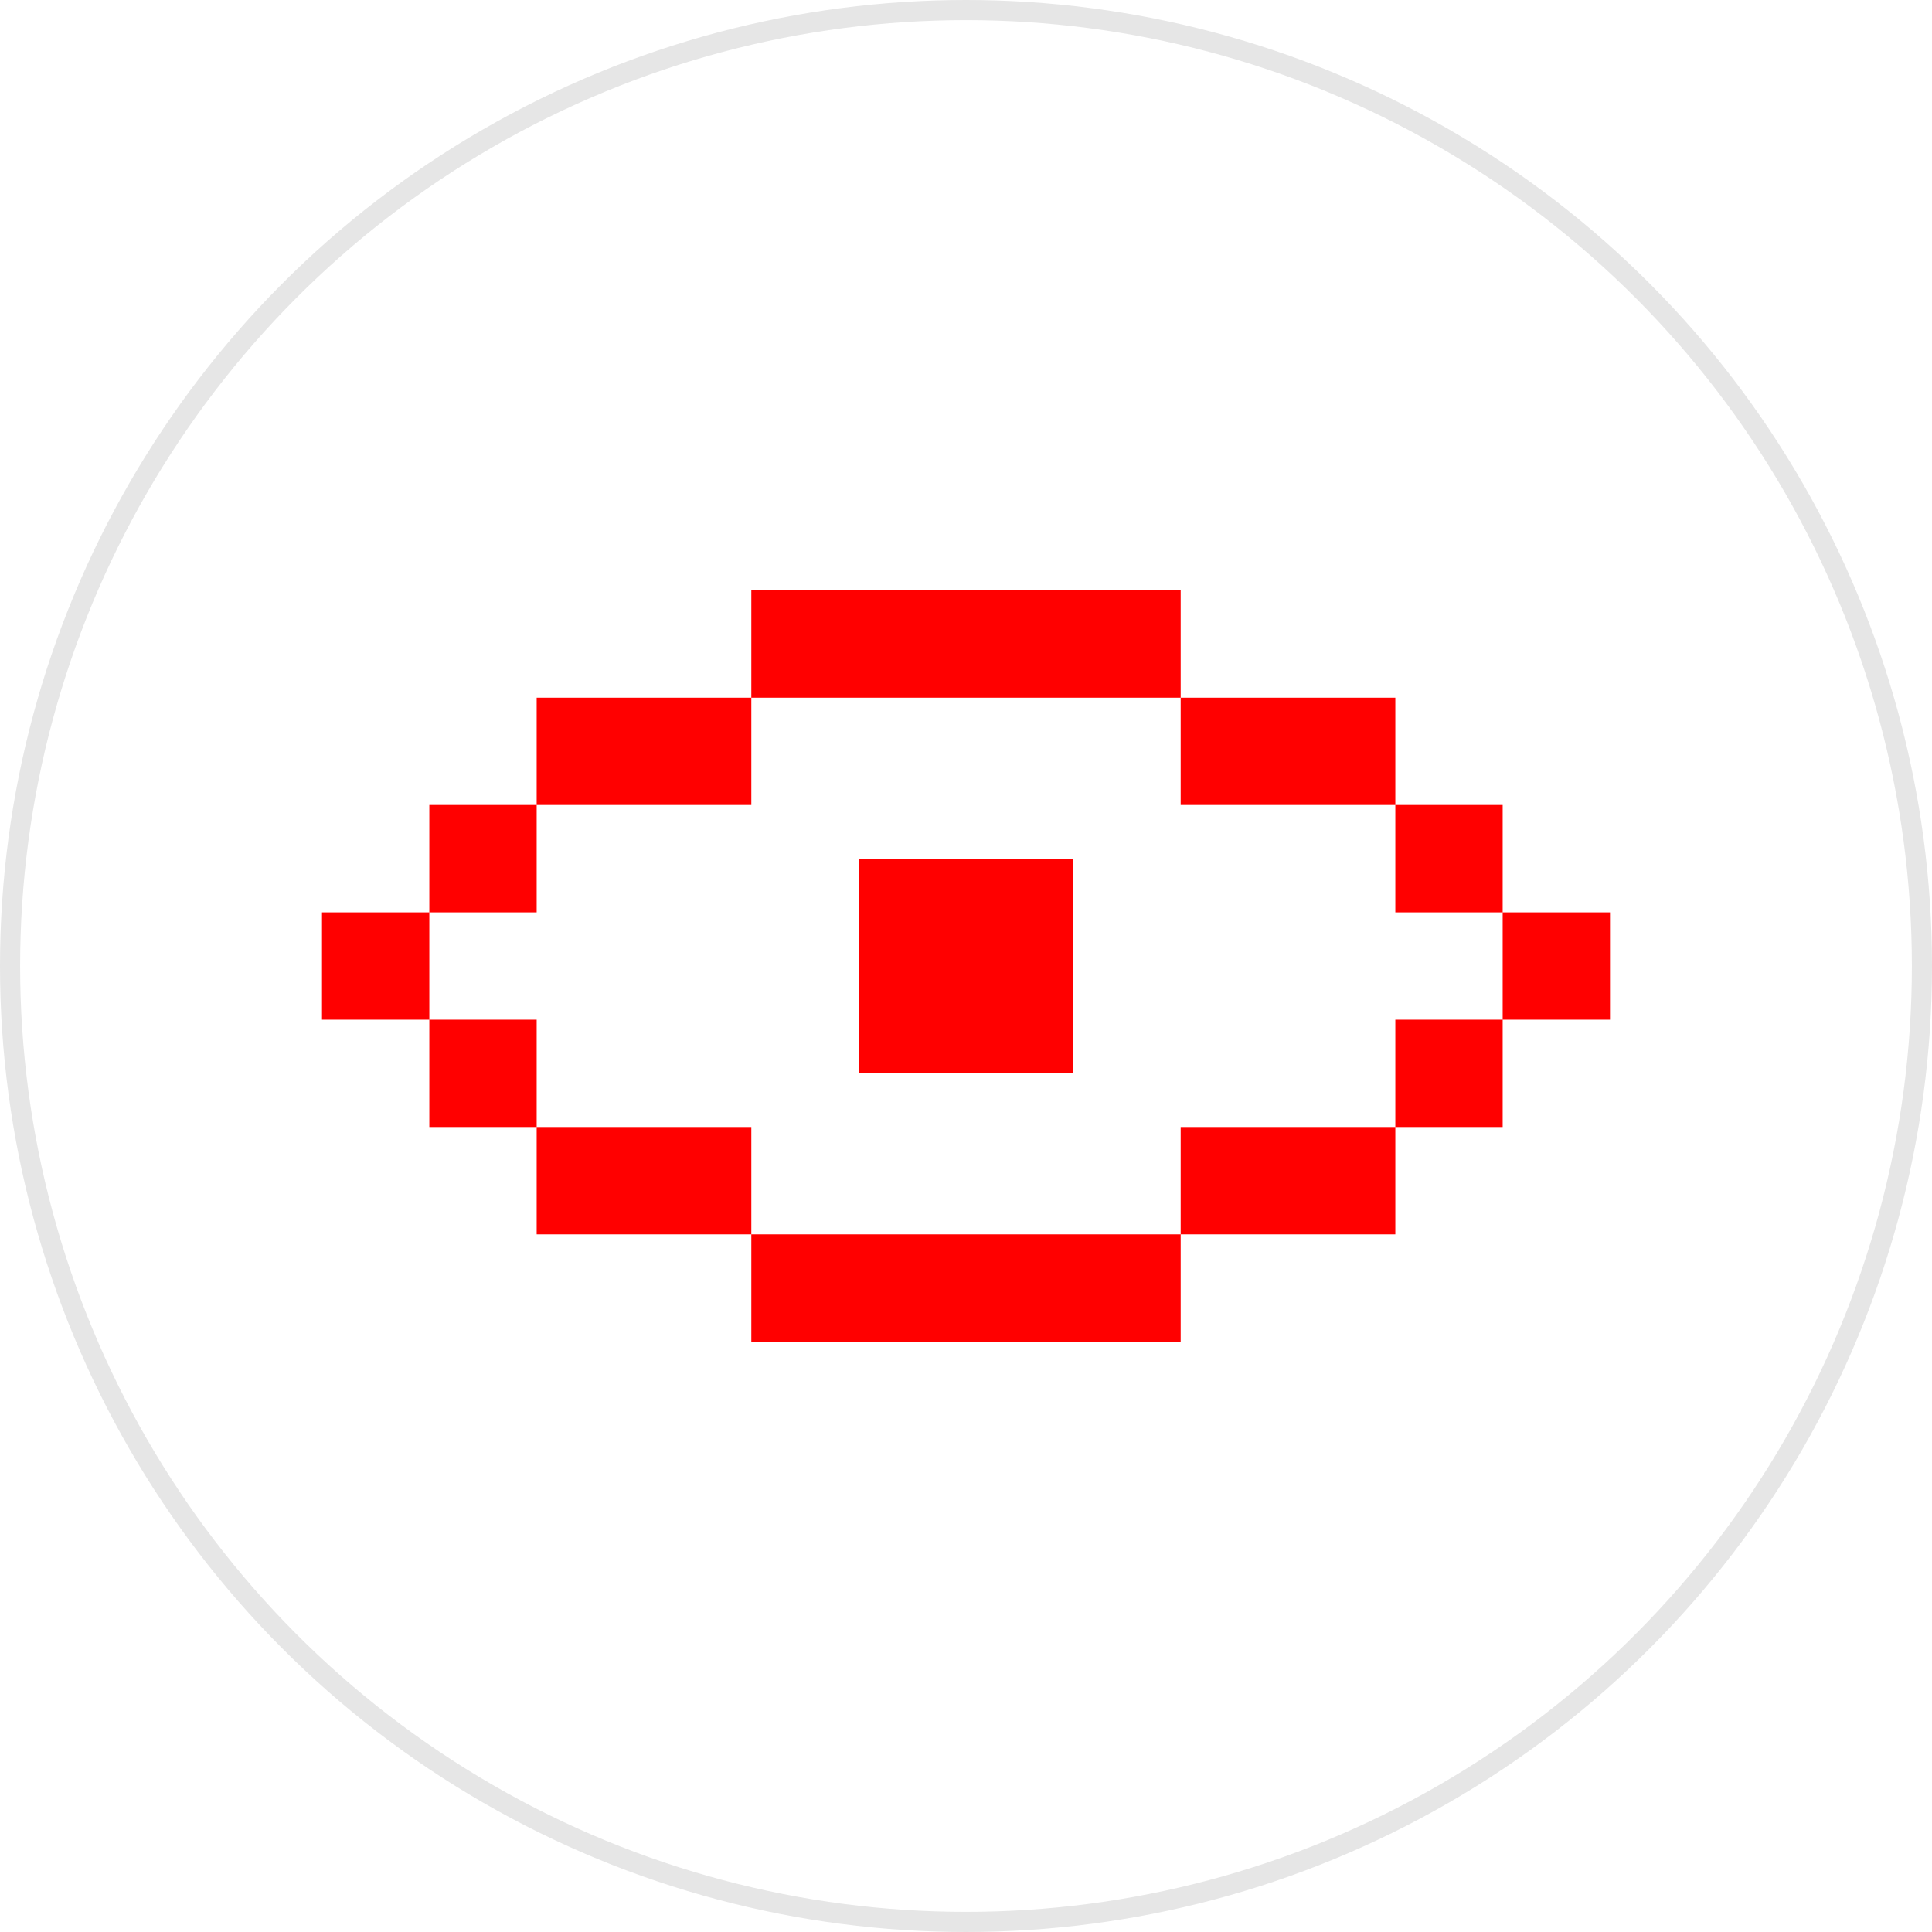 <svg width="96" height="96" viewBox="0 0 96 96" fill="none" xmlns="http://www.w3.org/2000/svg">
<g clip-path="url(#clip0_1932_333)">
<circle cx="48" cy="48" r="47.5" stroke="#E6E6E6"/>
<g clip-path="url(#clip1_1932_333)">
<path d="M37.333 29.334H58.667V34.667H37.333V29.334ZM26.667 40V34.667H37.333V40H26.667ZM21.333 45.334V40H26.667V45.334H21.333ZM21.333 50.667V45.334H16V50.667H21.333ZM26.667 56H21.333V50.667H26.667V56ZM37.333 61.334H26.667V56H37.333V61.334ZM58.667 61.334V66.667H37.333V61.334H58.667ZM69.333 56V61.334H58.667V56H69.333ZM74.667 50.667V56H69.333V50.667H74.667ZM74.667 45.334H80V50.667H74.667V45.334ZM69.333 40H74.667V45.334H69.333V40ZM69.333 40V34.667H58.667V40H69.333ZM42.667 42.667H53.333V53.334H42.667V42.667Z" fill="#FF0000"/>
</g>
</g>
<defs>
<clipPath id="clip0_1932_333">
<rect width="96" height="96" fill="white"/>
</clipPath>
<clipPath id="clip1_1932_333">
<rect width="64" height="64" fill="white" transform="translate(16 16)"/>
</clipPath>
</defs>
</svg>

